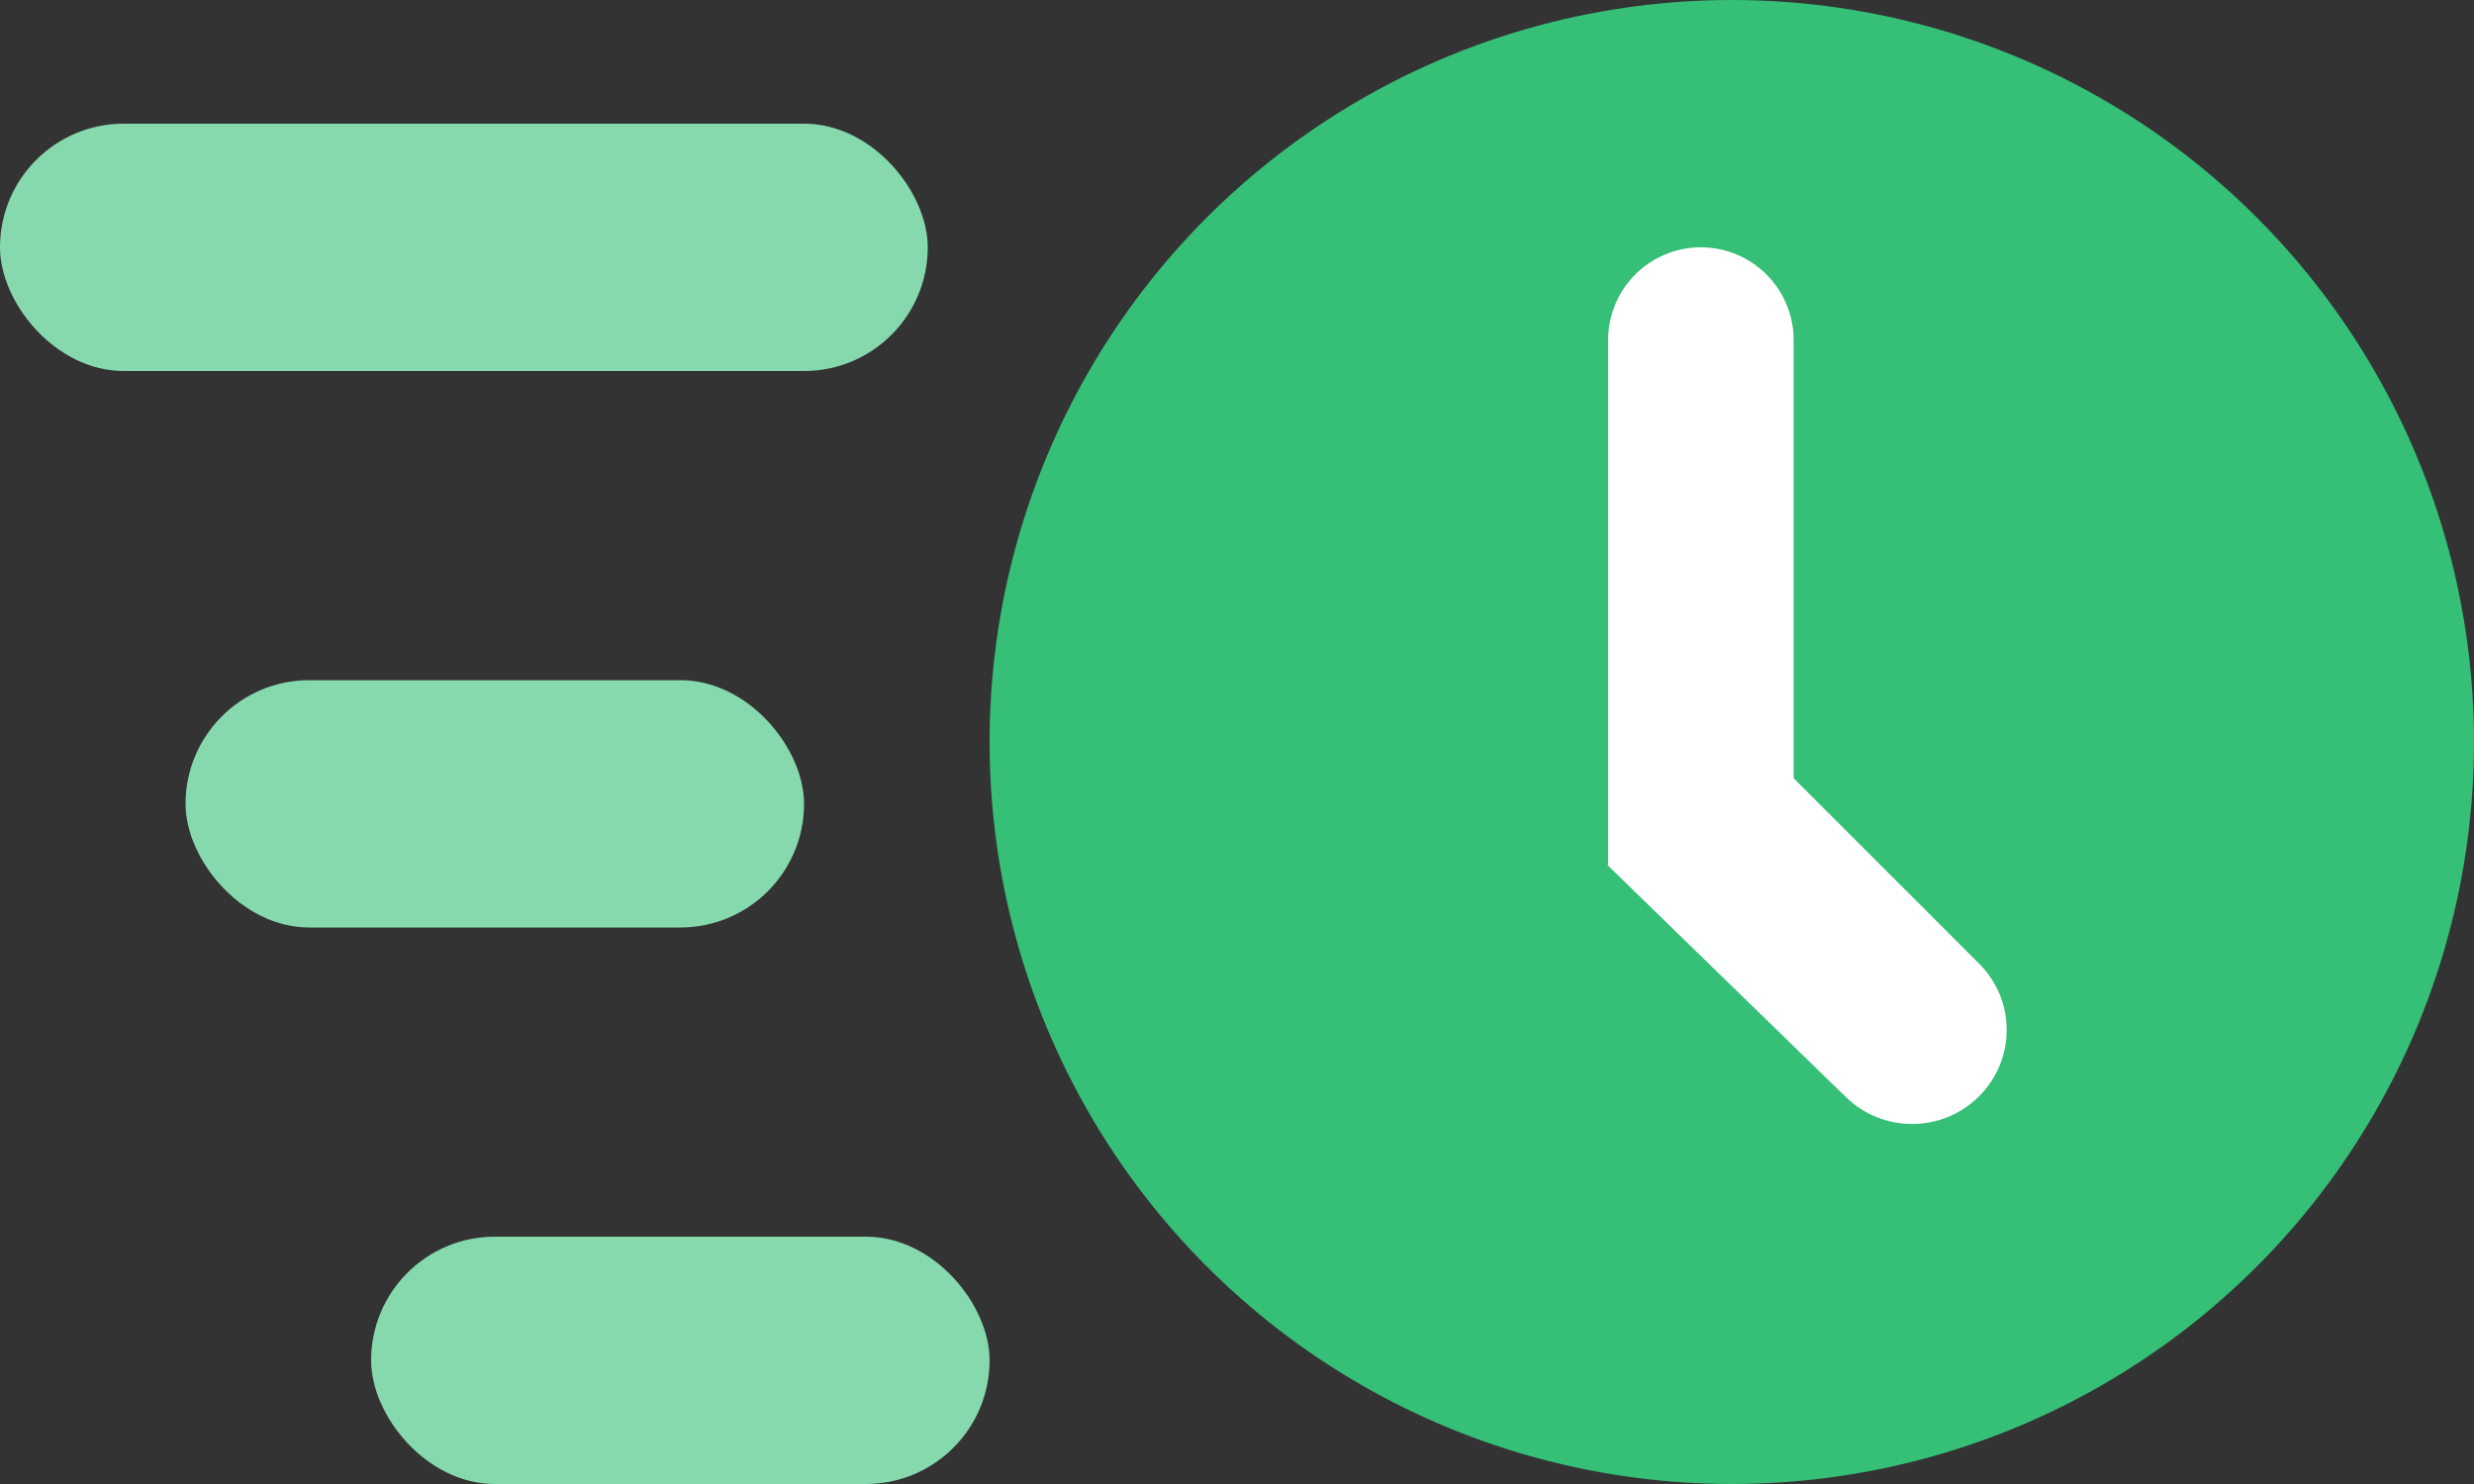 <svg width="40" height="24" viewBox="0 0 40 24" xmlns="http://www.w3.org/2000/svg">
    <rect x="0" y="0" width="40" height="24" fill="#333333" stroke="none"/>
    <title>
        Icons / Sections / 3
    </title>
    <g transform="translate(0 -8)" fill="none" fill-rule="evenodd">
        <rect fill="#86D9AD" y="10" width="15" height="4" rx="2"/>
        <circle fill="#35BF77" cx="28" cy="20" r="12"/>
        <path d="M27.5 12a1.5 1.5 0 0 1 1.5 1.5V22h-3v-8.5a1.5 1.5 0 0 1 1.5-1.5z" fill="#FFF"/>
        <path d="M25.99 21.99l2.131-2.283L32 23.586c.592.591.592 1.55 0 2.142-.594.594-1.555.6-2.156.014l-3.855-3.753z" fill="#FFF"/>
        <rect fill="#86D9AD" x="3" y="19" width="10" height="4" rx="2"/>
        <rect fill="#86D9AD" x="6" y="28" width="10" height="4" rx="2"/>
    </g>
</svg>

